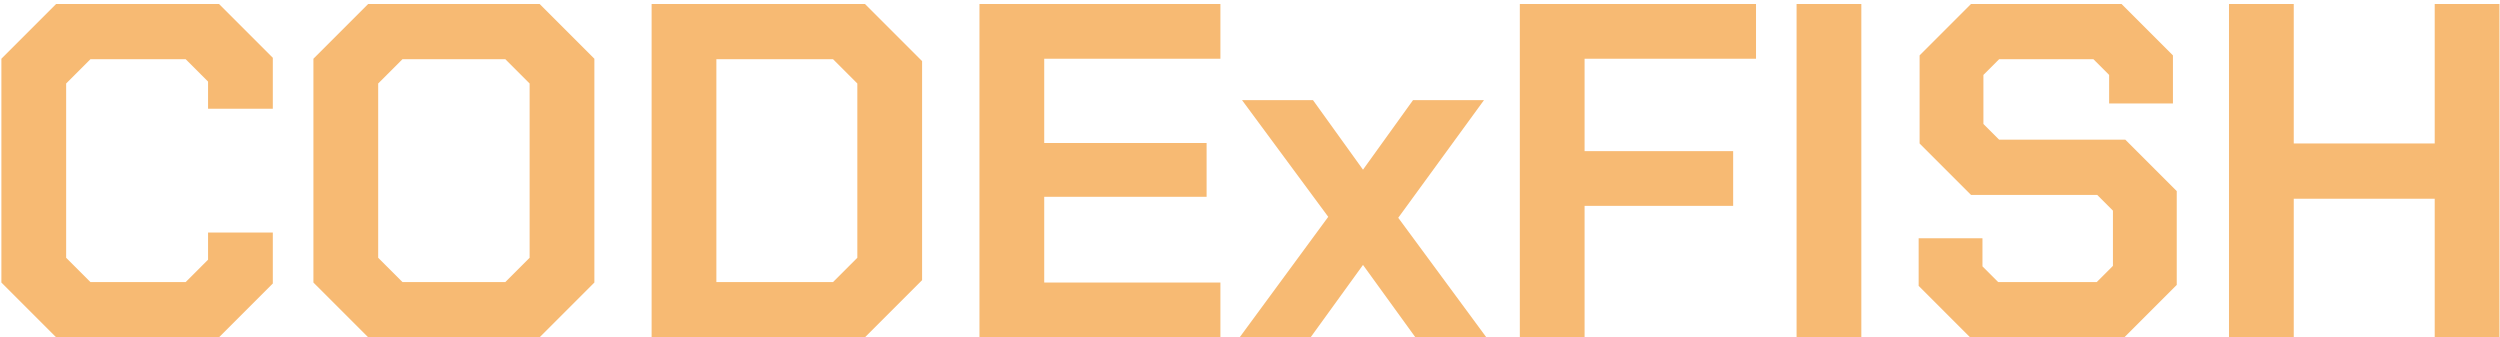<svg width="504" height="68" viewBox="0 0 504 68" fill="none" xmlns="http://www.w3.org/2000/svg">
<path d="M0.28 56.96V11.84L11.32 0.8H44.152L55 11.648V21.92H41.944V16.448L37.432 11.936H18.232L13.336 16.832V51.968L18.232 56.864H37.432L41.944 52.352V46.88H55V57.152L44.152 68H11.32L0.28 56.96ZM63.186 56.96V11.84L74.226 0.8H108.786L119.826 11.84V56.96L108.786 68H74.226L63.186 56.96ZM101.874 56.864L106.77 51.968V16.832L101.874 11.936H81.138L76.242 16.832V51.968L81.138 56.864H101.874ZM131.365 0.8H174.373L185.893 12.32V56.48L174.373 68H131.365V0.8ZM167.941 56.864L172.837 51.968V16.832L167.941 11.936H144.421V56.864H167.941ZM197.459 0.8H246.035V11.84H210.515V28.832H243.251V39.68H210.515V56.96H246.035V68H197.459V0.8ZM285.342 68L274.781 53.408L264.222 68H249.918L267.774 43.712L250.398 20.192H264.702L274.781 34.208L284.862 20.192H299.166L281.886 43.904L299.646 68H285.342ZM306.396 0.8H354.012V11.84H319.452V30.464H349.404V41.504H319.452V68H306.396V0.8ZM362.189 0.8H375.245V68H362.189V0.8ZM386.8 57.632V48.032H399.664V53.696L402.832 56.864H422.704L425.968 53.6V42.464L422.8 39.296H397.36L386.992 28.928V11.168L397.36 0.8H427.696L438.064 11.168V20.864H425.2V15.104L422.032 11.936H403.024L399.856 15.104V24.992L403.024 28.16H428.464L438.832 38.528V57.44L428.272 68H397.168L386.8 57.632ZM449.365 0.8H462.421V28.928H490.837V0.8H503.893V68H490.837V40.064H462.421V68H449.365V0.8Z" fill="#F7BA73"/>
</svg>
